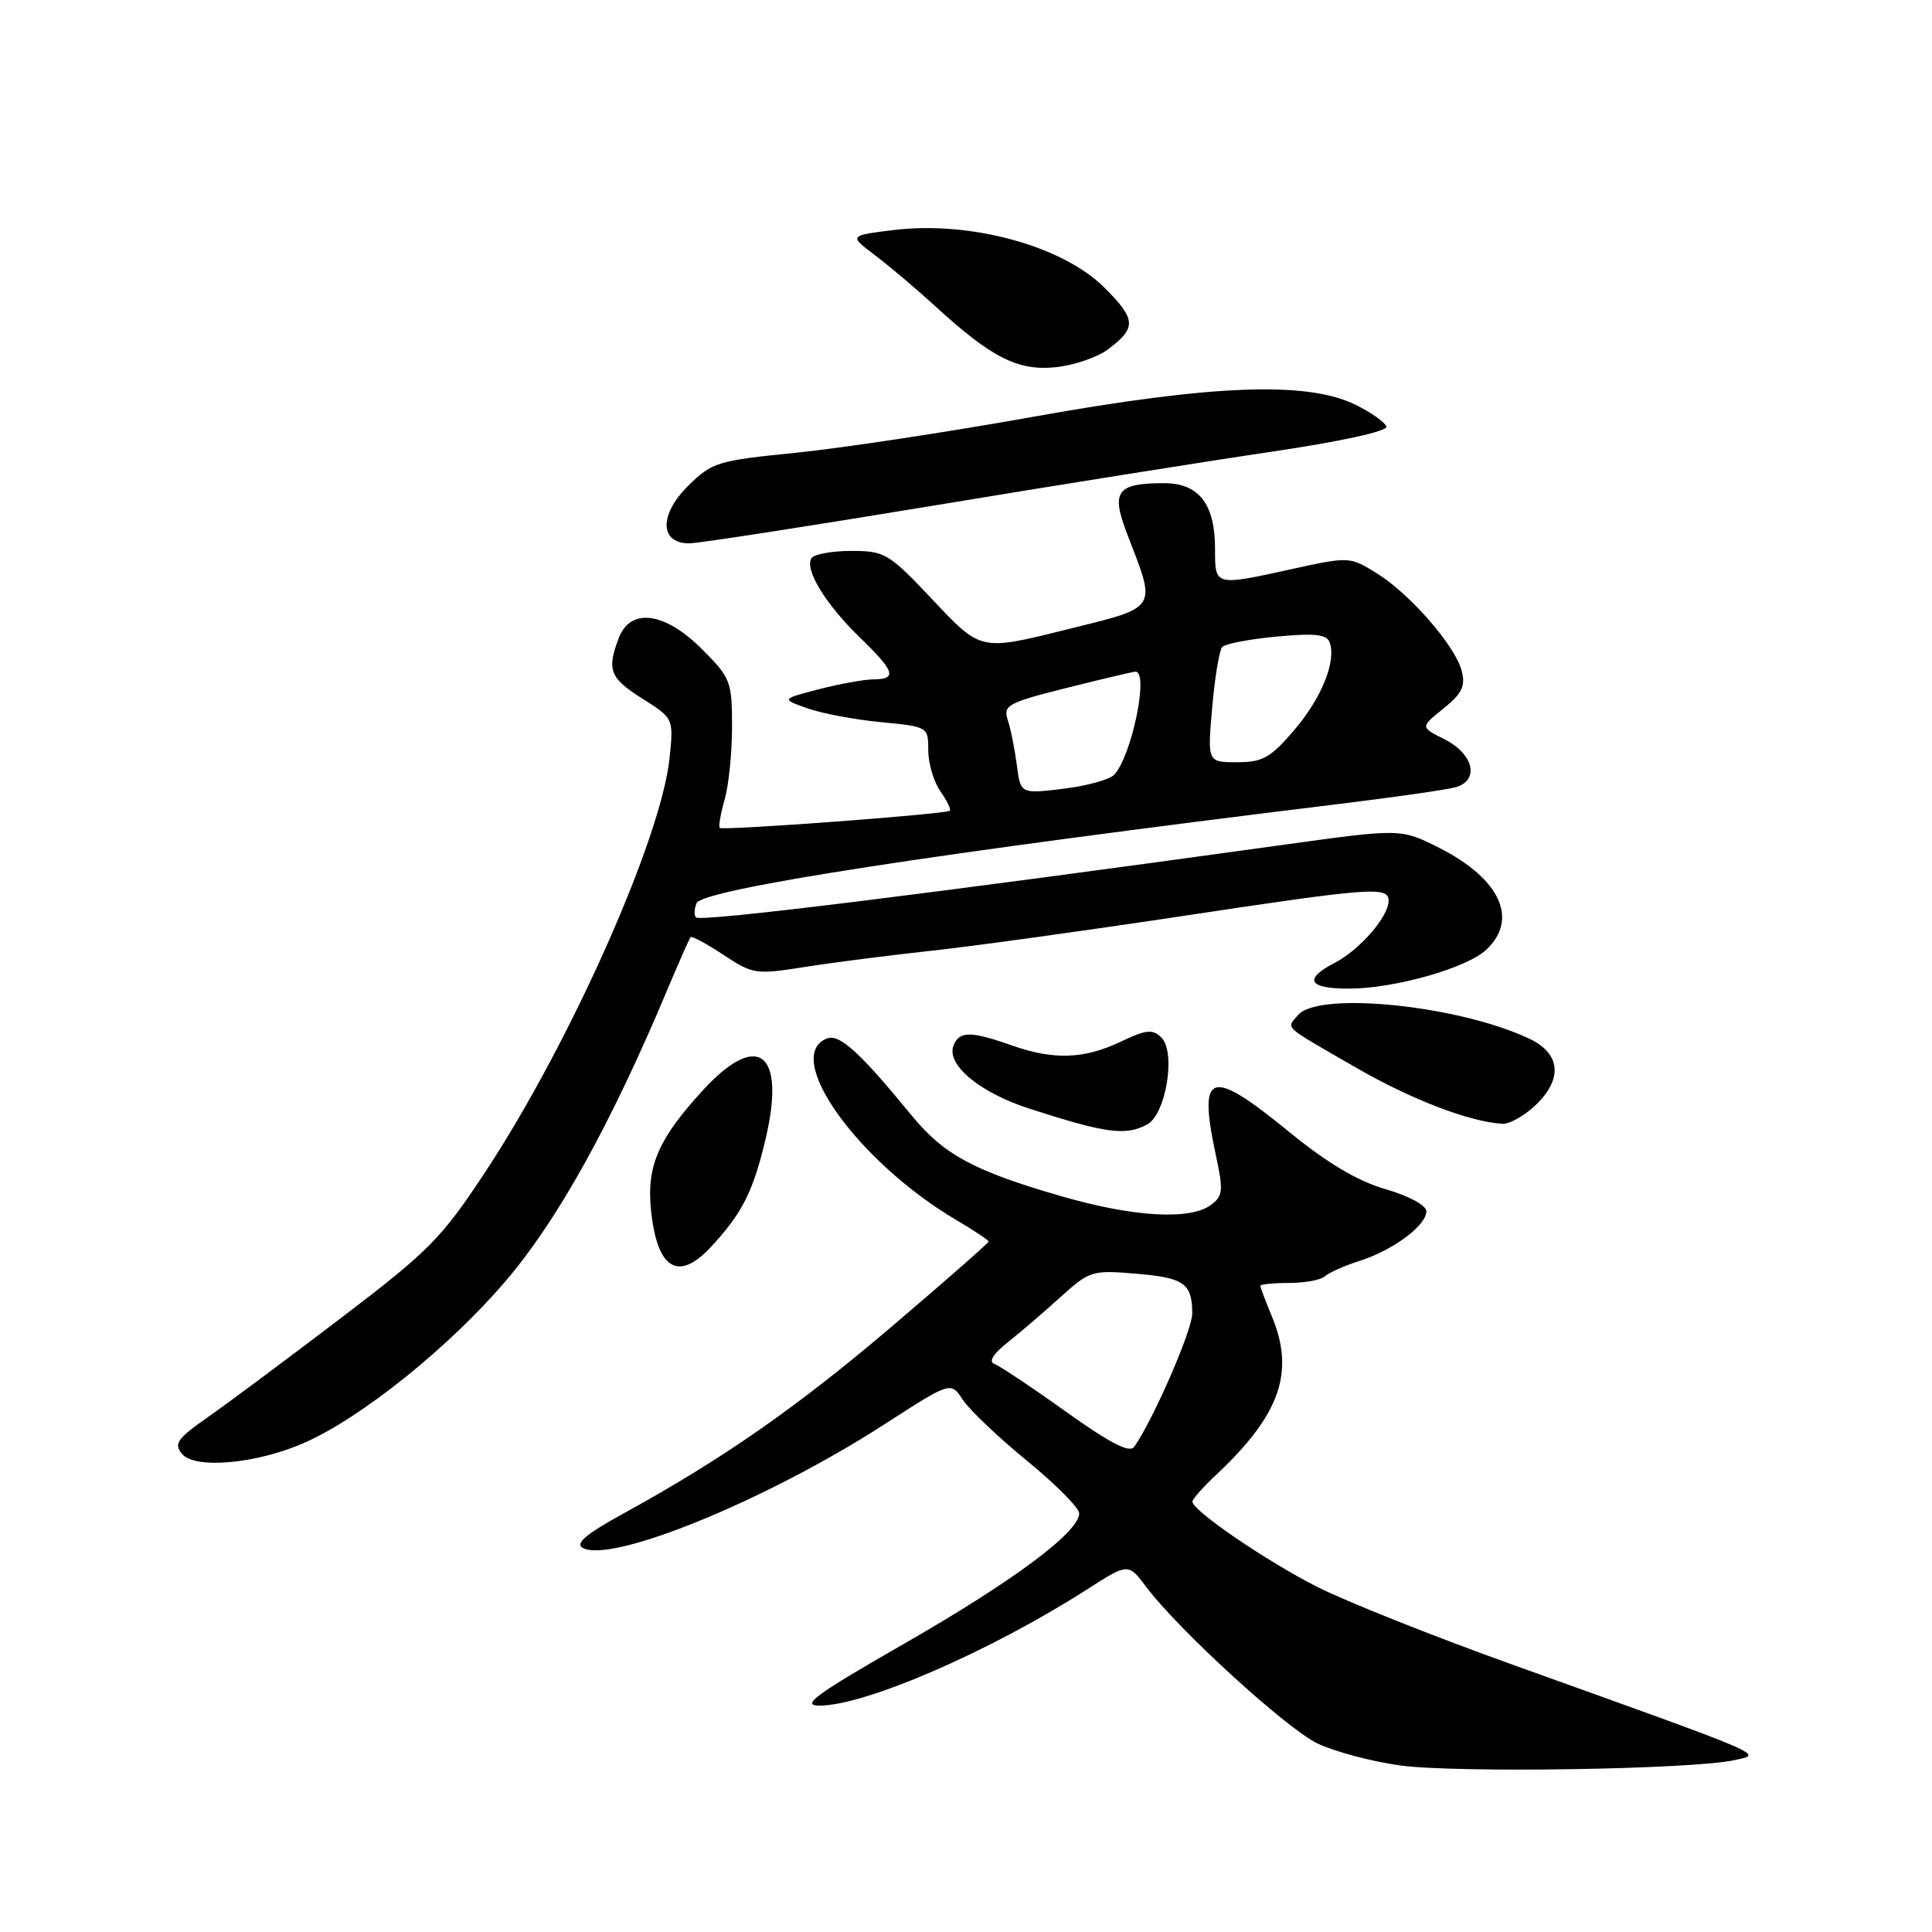 <?xml version="1.0" encoding="UTF-8" standalone="no"?>
<!DOCTYPE svg PUBLIC "-//W3C//DTD SVG 1.1//EN" "http://www.w3.org/Graphics/SVG/1.1/DTD/svg11.dtd" >
<svg xmlns="http://www.w3.org/2000/svg" xmlns:xlink="http://www.w3.org/1999/xlink" version="1.1" viewBox="0 0 256 256">
 <g >
 <path fill="currentColor"
d=" M 229.80 233.23 C 233.59 232.39 235.02 233.00 200.04 220.44 C 189.88 216.79 178.46 212.24 174.66 210.33 C 167.91 206.93 158.00 200.17 158.00 198.97 C 158.00 198.64 159.41 197.05 161.13 195.44 C 169.65 187.44 171.62 181.81 168.50 174.35 C 167.68 172.37 167.00 170.59 167.00 170.38 C 167.00 170.17 168.71 170.00 170.80 170.00 C 172.89 170.00 175.03 169.60 175.55 169.12 C 176.07 168.64 178.16 167.71 180.19 167.06 C 184.60 165.65 189.00 162.38 189.00 160.50 C 189.00 159.72 186.70 158.47 183.59 157.57 C 179.87 156.49 175.87 154.11 170.84 150.00 C 160.29 141.38 158.71 141.89 161.12 153.13 C 162.12 157.79 162.05 158.49 160.43 159.68 C 157.65 161.71 150.12 161.26 140.54 158.48 C 129.04 155.15 125.06 153.00 120.81 147.82 C 113.93 139.42 111.24 136.97 109.59 137.60 C 103.61 139.90 113.60 153.92 126.75 161.68 C 129.09 163.06 131.00 164.34 131.00 164.51 C 131.00 164.69 125.26 169.73 118.25 175.70 C 105.59 186.48 95.81 193.30 82.64 200.53 C 77.68 203.25 76.18 204.52 77.21 205.10 C 81.00 207.22 101.70 198.74 117.24 188.70 C 125.99 183.05 125.99 183.05 127.58 185.48 C 128.46 186.82 132.29 190.46 136.09 193.57 C 139.89 196.68 143.00 199.81 143.00 200.53 C 143.00 203.00 134.24 209.52 119.89 217.75 C 108.05 224.54 106.05 226.00 108.59 226.00 C 114.67 226.00 131.22 218.81 144.00 210.63 C 149.50 207.10 149.50 207.10 151.90 210.30 C 156.15 215.95 170.37 228.96 174.52 230.99 C 176.74 232.07 181.69 233.40 185.52 233.93 C 192.92 234.95 224.24 234.46 229.80 233.23 Z  M 40.37 191.16 C 47.94 187.81 59.51 178.51 66.97 169.78 C 73.91 161.67 80.99 148.89 88.51 130.94 C 90.00 127.40 91.35 124.35 91.51 124.18 C 91.68 124.00 93.63 125.05 95.86 126.52 C 99.76 129.10 100.13 129.16 106.70 128.12 C 110.44 127.53 118.00 126.56 123.50 125.97 C 129.00 125.37 143.75 123.33 156.29 121.44 C 181.84 117.58 184.00 117.42 184.00 119.37 C 184.00 121.44 180.17 125.86 176.91 127.55 C 172.68 129.73 173.33 131.00 178.68 131.00 C 184.75 131.00 194.30 128.30 196.93 125.85 C 201.26 121.82 198.79 116.45 190.75 112.37 C 185.63 109.78 185.63 109.78 170.07 111.94 C 122.52 118.53 92.86 122.19 92.22 121.56 C 91.96 121.30 91.99 120.46 92.29 119.69 C 93.00 117.84 123.62 113.11 177.43 106.53 C 184.54 105.66 191.43 104.68 192.73 104.35 C 196.11 103.50 195.34 99.92 191.35 97.93 C 188.20 96.35 188.20 96.35 191.26 93.89 C 193.70 91.93 194.20 90.92 193.70 88.94 C 192.87 85.62 186.83 78.68 182.40 75.94 C 178.88 73.76 178.73 73.75 171.38 75.36 C 160.88 77.67 161.00 77.70 161.00 72.72 C 161.00 66.76 158.84 64.00 154.19 64.02 C 147.96 64.04 147.19 65.12 149.34 70.72 C 153.28 80.94 153.66 80.36 141.07 83.48 C 129.96 86.24 129.96 86.24 123.72 79.62 C 117.76 73.29 117.27 73.00 112.80 73.00 C 110.22 73.00 107.85 73.44 107.52 73.97 C 106.59 75.47 109.41 80.09 113.92 84.45 C 118.58 88.97 118.92 89.99 115.75 90.02 C 114.51 90.03 111.25 90.62 108.50 91.33 C 103.50 92.63 103.50 92.63 107.00 93.86 C 108.93 94.54 113.31 95.37 116.75 95.69 C 122.96 96.29 123.00 96.31 123.00 99.42 C 123.00 101.15 123.72 103.58 124.60 104.84 C 125.48 106.10 126.05 107.26 125.85 107.43 C 125.32 107.88 95.76 110.09 95.37 109.70 C 95.19 109.52 95.48 107.83 96.02 105.94 C 96.56 104.06 97.00 99.70 97.00 96.26 C 97.00 90.29 96.81 89.81 93.00 86.00 C 88.07 81.07 83.53 80.48 81.98 84.57 C 80.38 88.77 80.80 89.85 85.13 92.58 C 89.26 95.19 89.26 95.19 88.72 100.45 C 87.62 111.09 75.57 138.17 64.36 155.20 C 58.49 164.11 56.91 165.71 45.11 174.70 C 38.03 180.09 30.12 185.98 27.53 187.79 C 23.47 190.63 23.00 191.30 24.13 192.66 C 25.84 194.71 34.05 193.96 40.37 191.16 Z  M 94.18 165.25 C 98.37 160.75 99.83 157.84 101.49 150.72 C 104.11 139.41 100.41 136.58 93.21 144.39 C 87.31 150.79 85.69 154.44 86.24 160.13 C 87.01 168.13 89.82 169.94 94.18 165.25 Z  M 152.00 149.00 C 154.51 147.66 155.85 139.41 153.88 137.47 C 152.72 136.34 151.86 136.42 148.50 138.03 C 143.63 140.35 139.61 140.48 134.00 138.50 C 128.62 136.60 127.09 136.61 126.34 138.55 C 125.37 141.08 129.82 144.78 136.39 146.90 C 146.56 150.18 149.14 150.53 152.00 149.00 Z  M 203.35 146.55 C 207.11 143.06 206.85 139.63 202.66 137.64 C 193.29 133.20 174.65 131.30 171.98 134.52 C 170.45 136.36 169.76 135.74 179.65 141.45 C 187.01 145.70 194.76 148.67 199.10 148.91 C 199.99 148.96 201.90 147.90 203.35 146.55 Z  M 123.00 67.11 C 139.22 64.42 159.59 61.17 168.26 59.89 C 177.60 58.51 183.89 57.14 183.70 56.53 C 183.53 55.96 181.71 54.67 179.65 53.65 C 173.28 50.49 160.74 50.95 137.00 55.21 C 125.72 57.23 111.55 59.38 105.50 59.99 C 95.02 61.04 94.34 61.25 91.14 64.42 C 87.32 68.21 87.41 72.00 91.32 72.00 C 92.52 71.99 106.78 69.79 123.00 67.11 Z  M 146.80 46.30 C 150.63 43.44 150.56 42.33 146.34 38.11 C 140.75 32.54 128.47 29.21 118.24 30.50 C 112.50 31.22 112.50 31.22 115.99 33.86 C 117.91 35.31 121.51 38.36 123.99 40.63 C 131.39 47.41 134.88 49.17 139.86 48.66 C 142.26 48.42 145.39 47.36 146.80 46.30 Z  M 141.22 187.04 C 136.71 183.81 132.44 180.97 131.75 180.72 C 130.96 180.44 131.61 179.39 133.50 177.89 C 135.15 176.59 138.30 173.88 140.50 171.89 C 144.36 168.39 144.71 168.28 150.50 168.77 C 156.90 169.30 157.96 170.04 157.98 174.03 C 158.00 176.21 152.81 188.12 150.29 191.71 C 149.68 192.57 147.13 191.26 141.22 187.04 Z  M 134.73 101.35 C 134.45 99.23 133.92 96.55 133.53 95.39 C 132.90 93.46 133.53 93.11 141.38 91.14 C 146.08 89.96 150.17 89.00 150.46 89.00 C 152.28 89.00 149.94 100.24 147.62 102.67 C 147.00 103.31 143.96 104.15 140.86 104.52 C 135.23 105.20 135.23 105.20 134.73 101.35 Z  M 160.62 93.75 C 160.97 89.76 161.57 86.15 161.95 85.73 C 162.33 85.31 165.58 84.68 169.16 84.35 C 174.22 83.88 175.80 84.05 176.19 85.12 C 177.09 87.63 175.11 92.52 171.45 96.79 C 168.35 100.41 167.29 101.00 163.92 101.00 C 159.99 101.00 159.99 101.00 160.62 93.75 Z "/>
</g>
</svg>